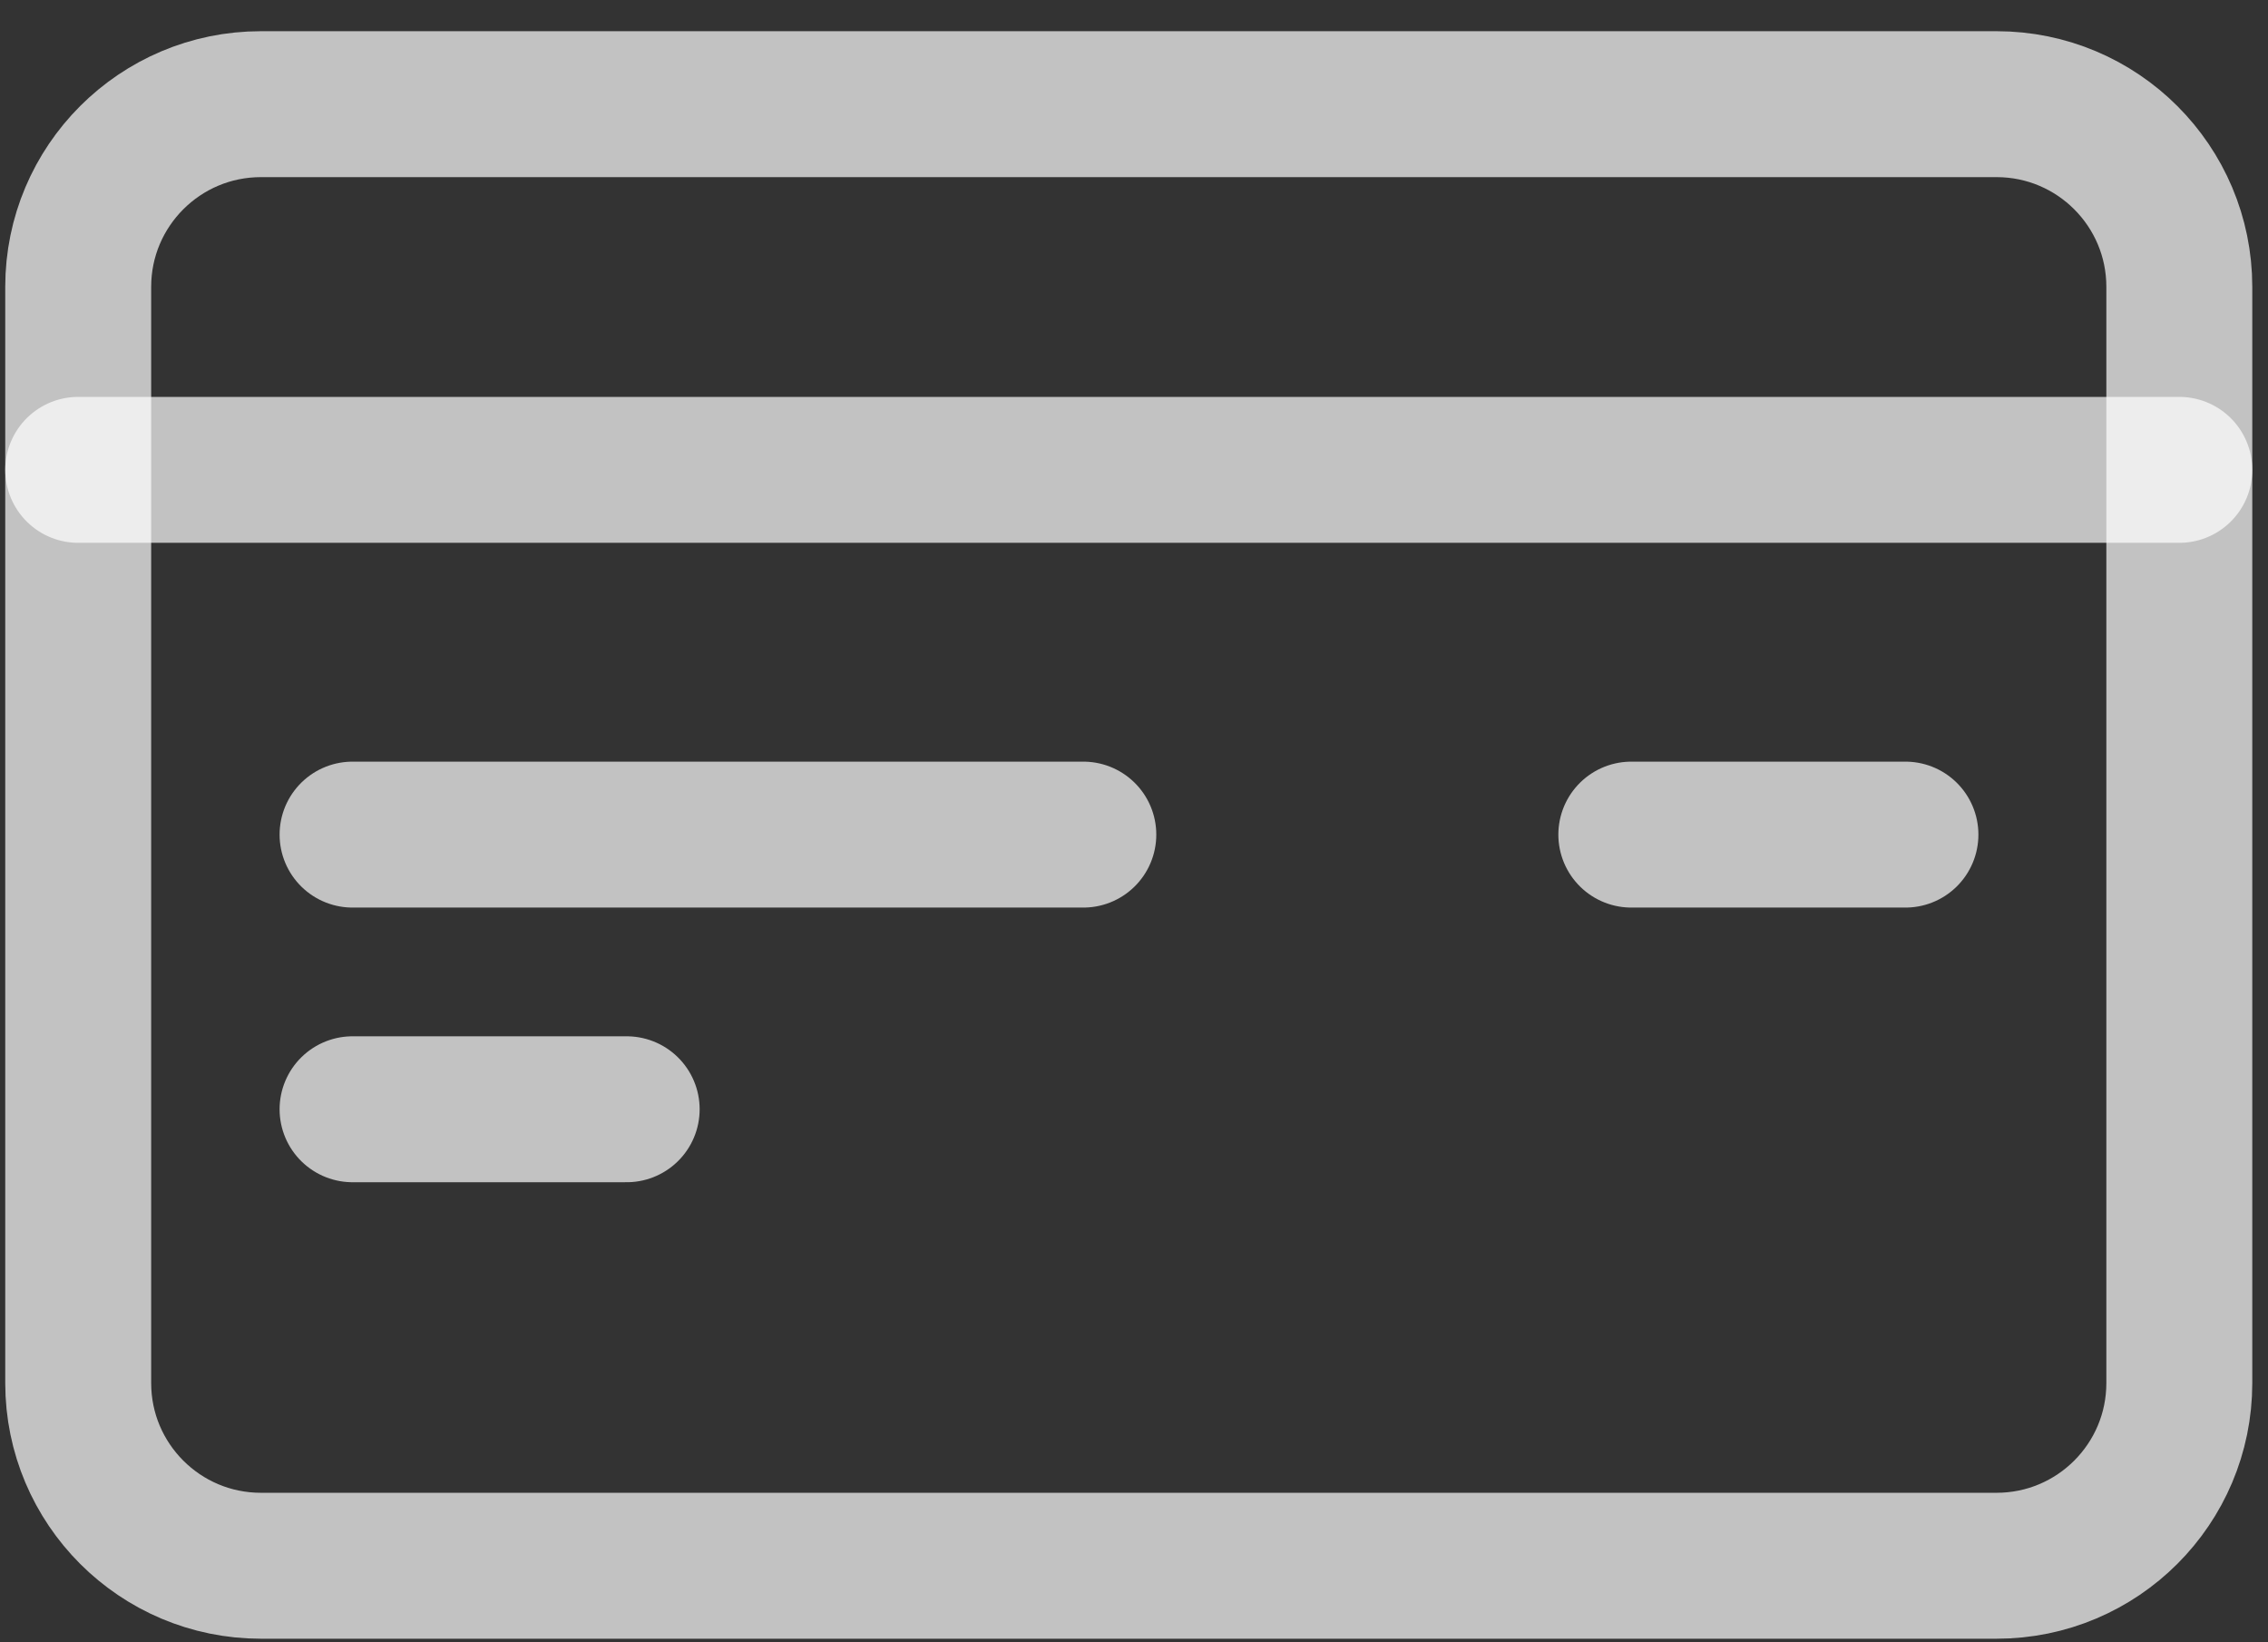 <svg width="29" height="21" viewBox="0 0 29 21" fill="none" xmlns="http://www.w3.org/2000/svg">
<rect x="0" y="0" width="29" height="21" fill="#333333" stroke="none"/>
<path d="M25.529 1.332H3.336C2.046 1.332 1 2.378 1 3.668V17.685C1 18.975 2.046 20.021 3.336 20.021H25.529C26.82 20.021 27.866 18.975 27.866 17.685V3.668C27.866 2.378 26.82 1.332 25.529 1.332Z" stroke="white" stroke-opacity="0.7" stroke-width="1.866" stroke-linecap="round" stroke-linejoin="round"/>
<path d="M1 6.008H27.866" stroke="white" stroke-opacity="0.7" stroke-width="1.866" stroke-linecap="round" stroke-linejoin="round"/>
<path d="M24.364 10.672H20.859" stroke="white" stroke-opacity="0.7" stroke-width="1.866" stroke-linecap="round" stroke-linejoin="round"/>
<path d="M13.852 10.672H4.508" stroke="white" stroke-opacity="0.7" stroke-width="1.866" stroke-linecap="round" stroke-linejoin="round"/>
<path d="M8.013 14.184H4.508" stroke="white" stroke-opacity="0.7" stroke-width="1.866" stroke-linecap="round" stroke-linejoin="round"/>
</svg>
